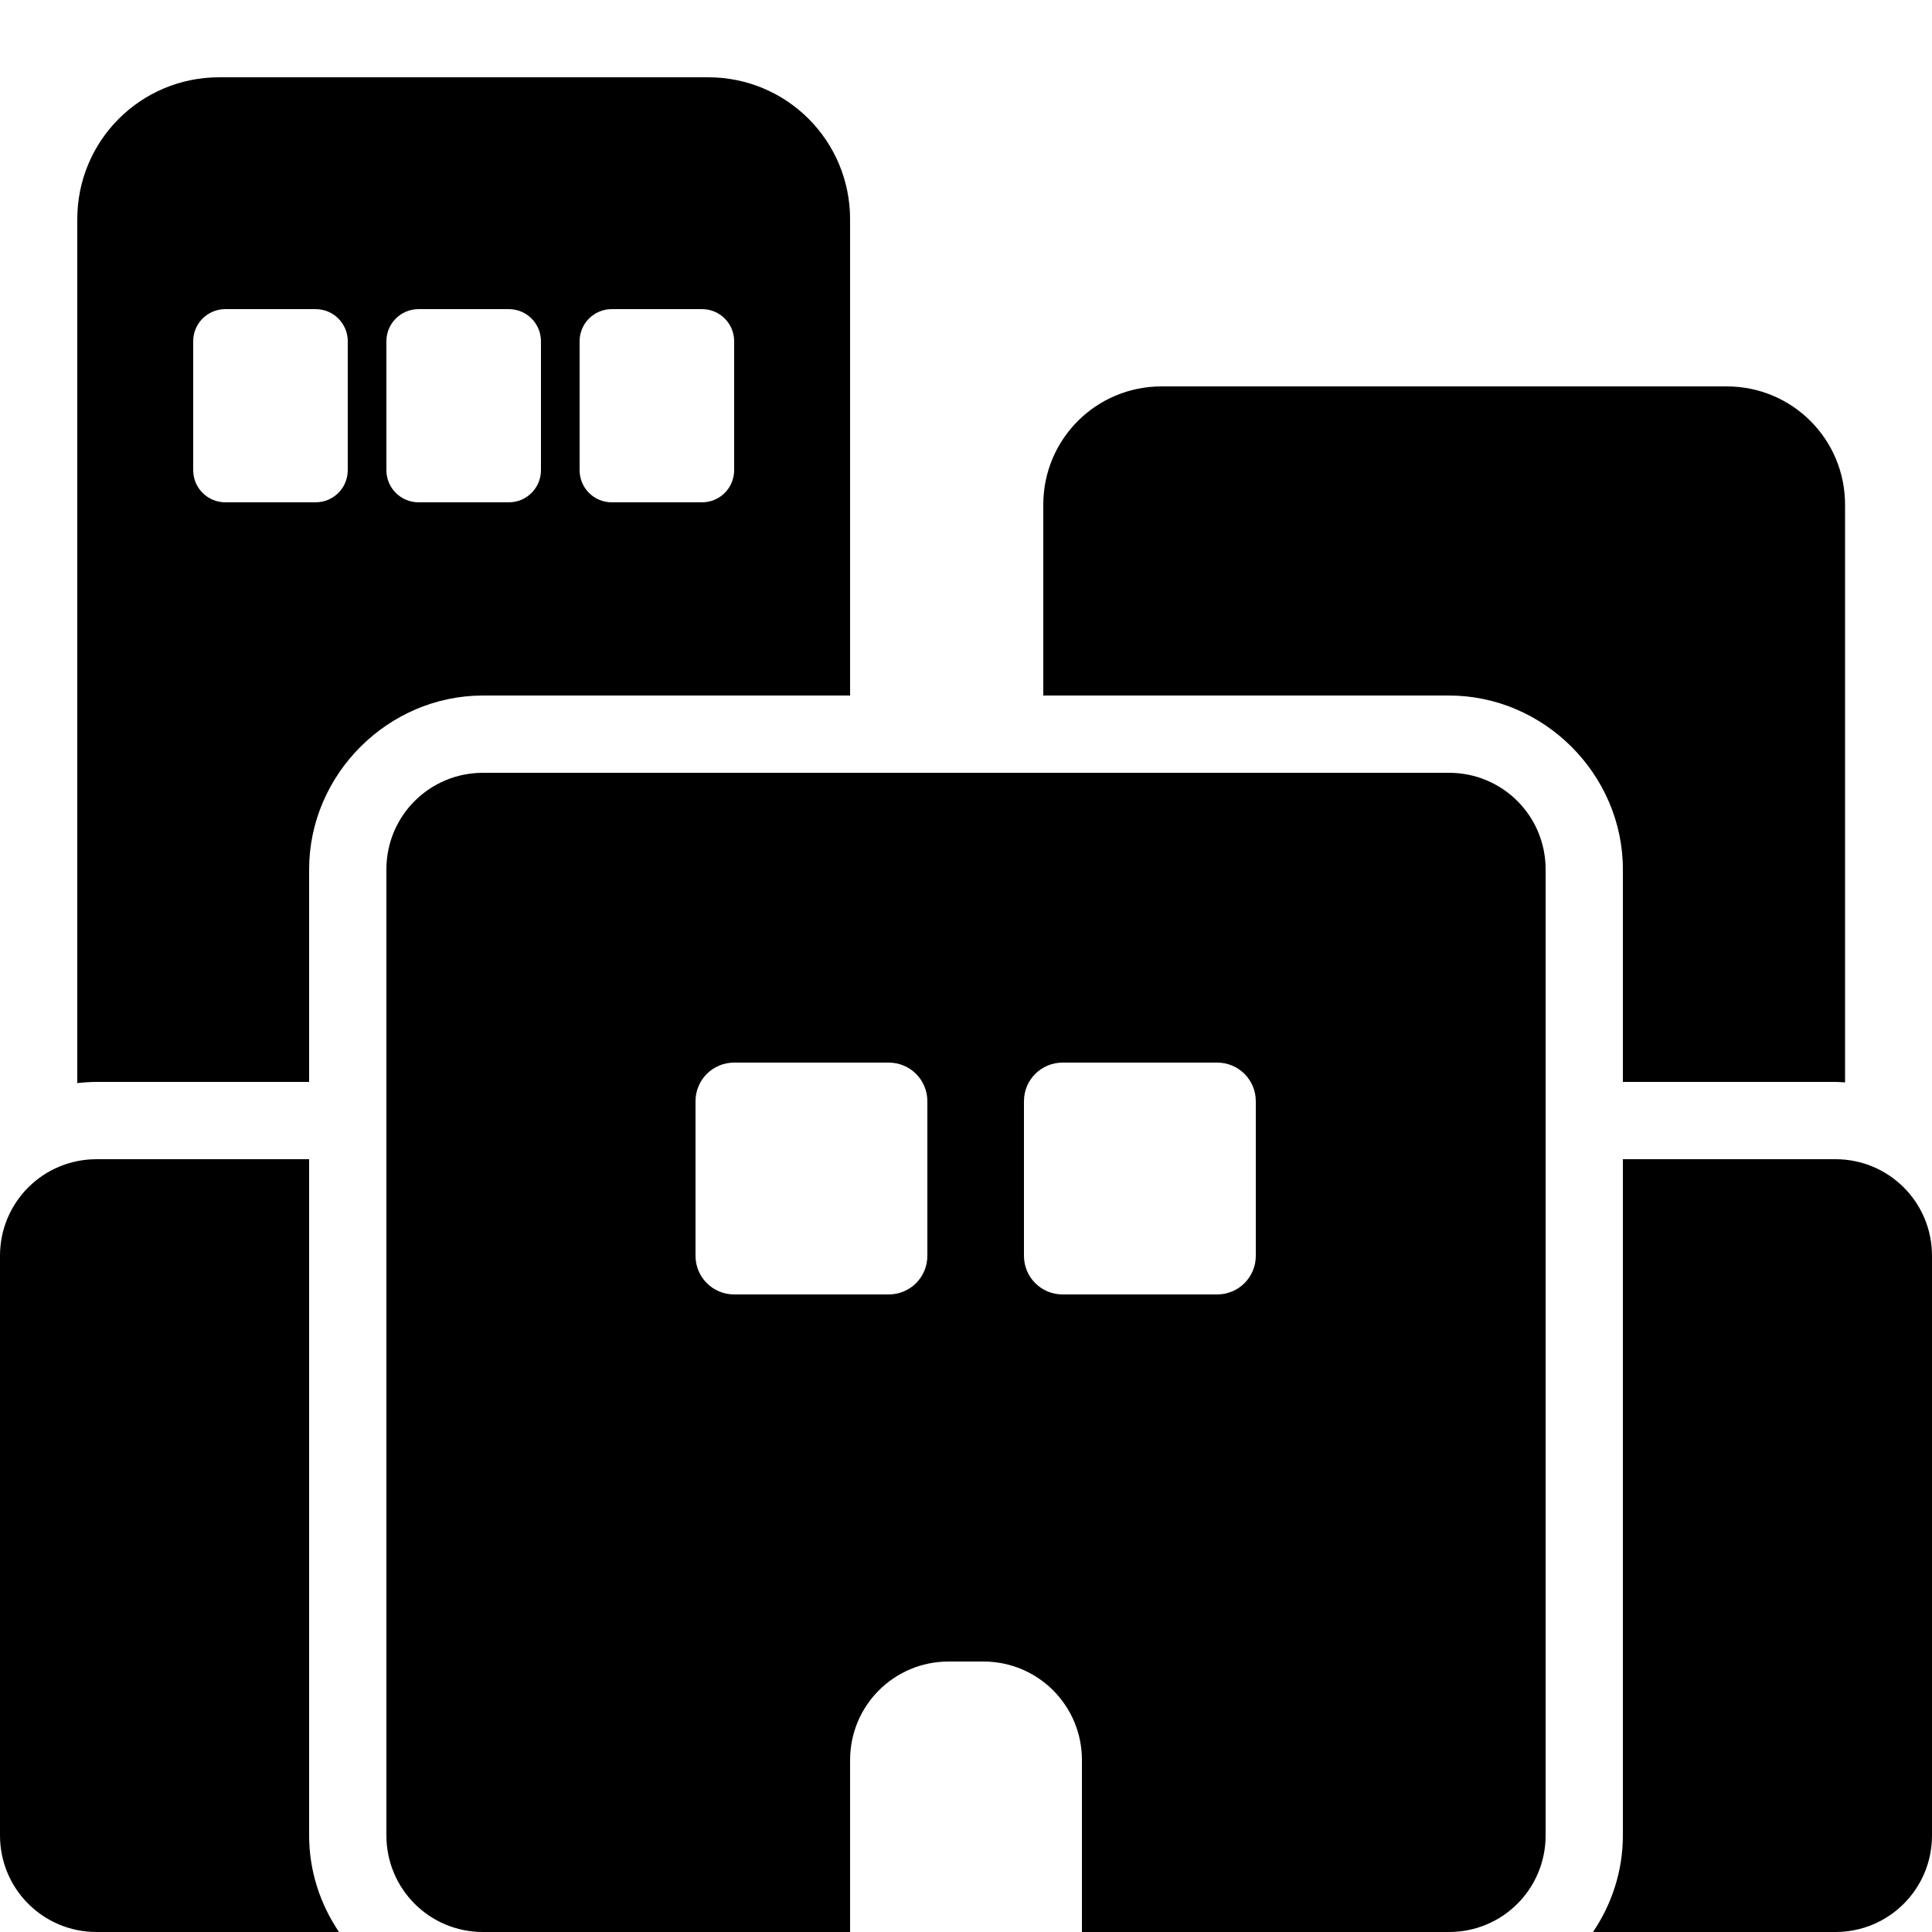 <svg width="100" height="100" version="1.1" viewBox="0 0 100 100" xmlns="http://www.w3.org/2000/svg"><path d="m11.35 4c-4.071 0-7.35 3.278-7.35 7.35v44.711c0.329-0.037 0.662-0.061 1-0.061h11v-11c0-4.917 4.083-9 9-9h19v-24.65c0-4.071-3.278-7.35-7.35-7.35h-25.301zm0.316 12h4.668c0.923 0 1.666 0.743 1.666 1.666v6.668c0 0.923-0.743 1.666-1.666 1.666h-4.668c-0.923 0-1.666-0.743-1.666-1.666v-6.668c0-0.923 0.743-1.666 1.666-1.666zm10 0h4.668c0.923 0 1.666 0.743 1.666 1.666v6.668c0 0.923-0.743 1.666-1.666 1.666h-4.668c-0.923 0-1.666-0.743-1.666-1.666v-6.668c0-0.923 0.743-1.666 1.666-1.666zm10 0h4.668c0.923 0 1.666 0.743 1.666 1.666v6.668c0 0.923-0.743 1.666-1.666 1.666h-4.668c-0.923 0-1.666-0.743-1.666-1.666v-6.668c0-0.923 0.743-1.666 1.666-1.666zm28.459 4c-3.393 0-6.125 2.732-6.125 6.125v9.875h21c4.917 0 9 4.083 9 9v11h11c0.168 0 0.334 0.016 0.5 0.025v-29.9c0-3.393-2.732-6.125-6.125-6.125h-29.25zm-35.125 20c-2.77 0-5 2.23-5 5v50c0 2.77 2.23 5 5 5h19v-8.896c0-2.828 2.276-5.104 5.104-5.104h1.793c2.828 0 5.104 2.276 5.104 5.104v8.896h19c2.77 0 5-2.23 5-5v-50c0-2.77-2.23-5-5-5h-50zm13 15h8c1.108 0 2 0.892 2 2v8c0 1.108-0.892 2-2 2h-8c-1.108 0-2-0.892-2-2v-8c0-1.108 0.892-2 2-2zm17 0h8c1.108 0 2 0.892 2 2v8c0 1.108-0.892 2-2 2h-8c-1.108 0-2-0.892-2-2v-8c0-1.108 0.892-2 2-2zm-50 5c-2.77 0-5 2.23-5 5v30c0 2.77 2.23 5 5 5h12.547c-0.974-1.437-1.547-3.159-1.547-5v-35h-11zm79 0v35c0 1.841-0.573 3.563-1.547 5h12.547c2.77 0 5-2.23 5-5v-30c0-2.77-2.23-5-5-5h-11z"/></svg>
